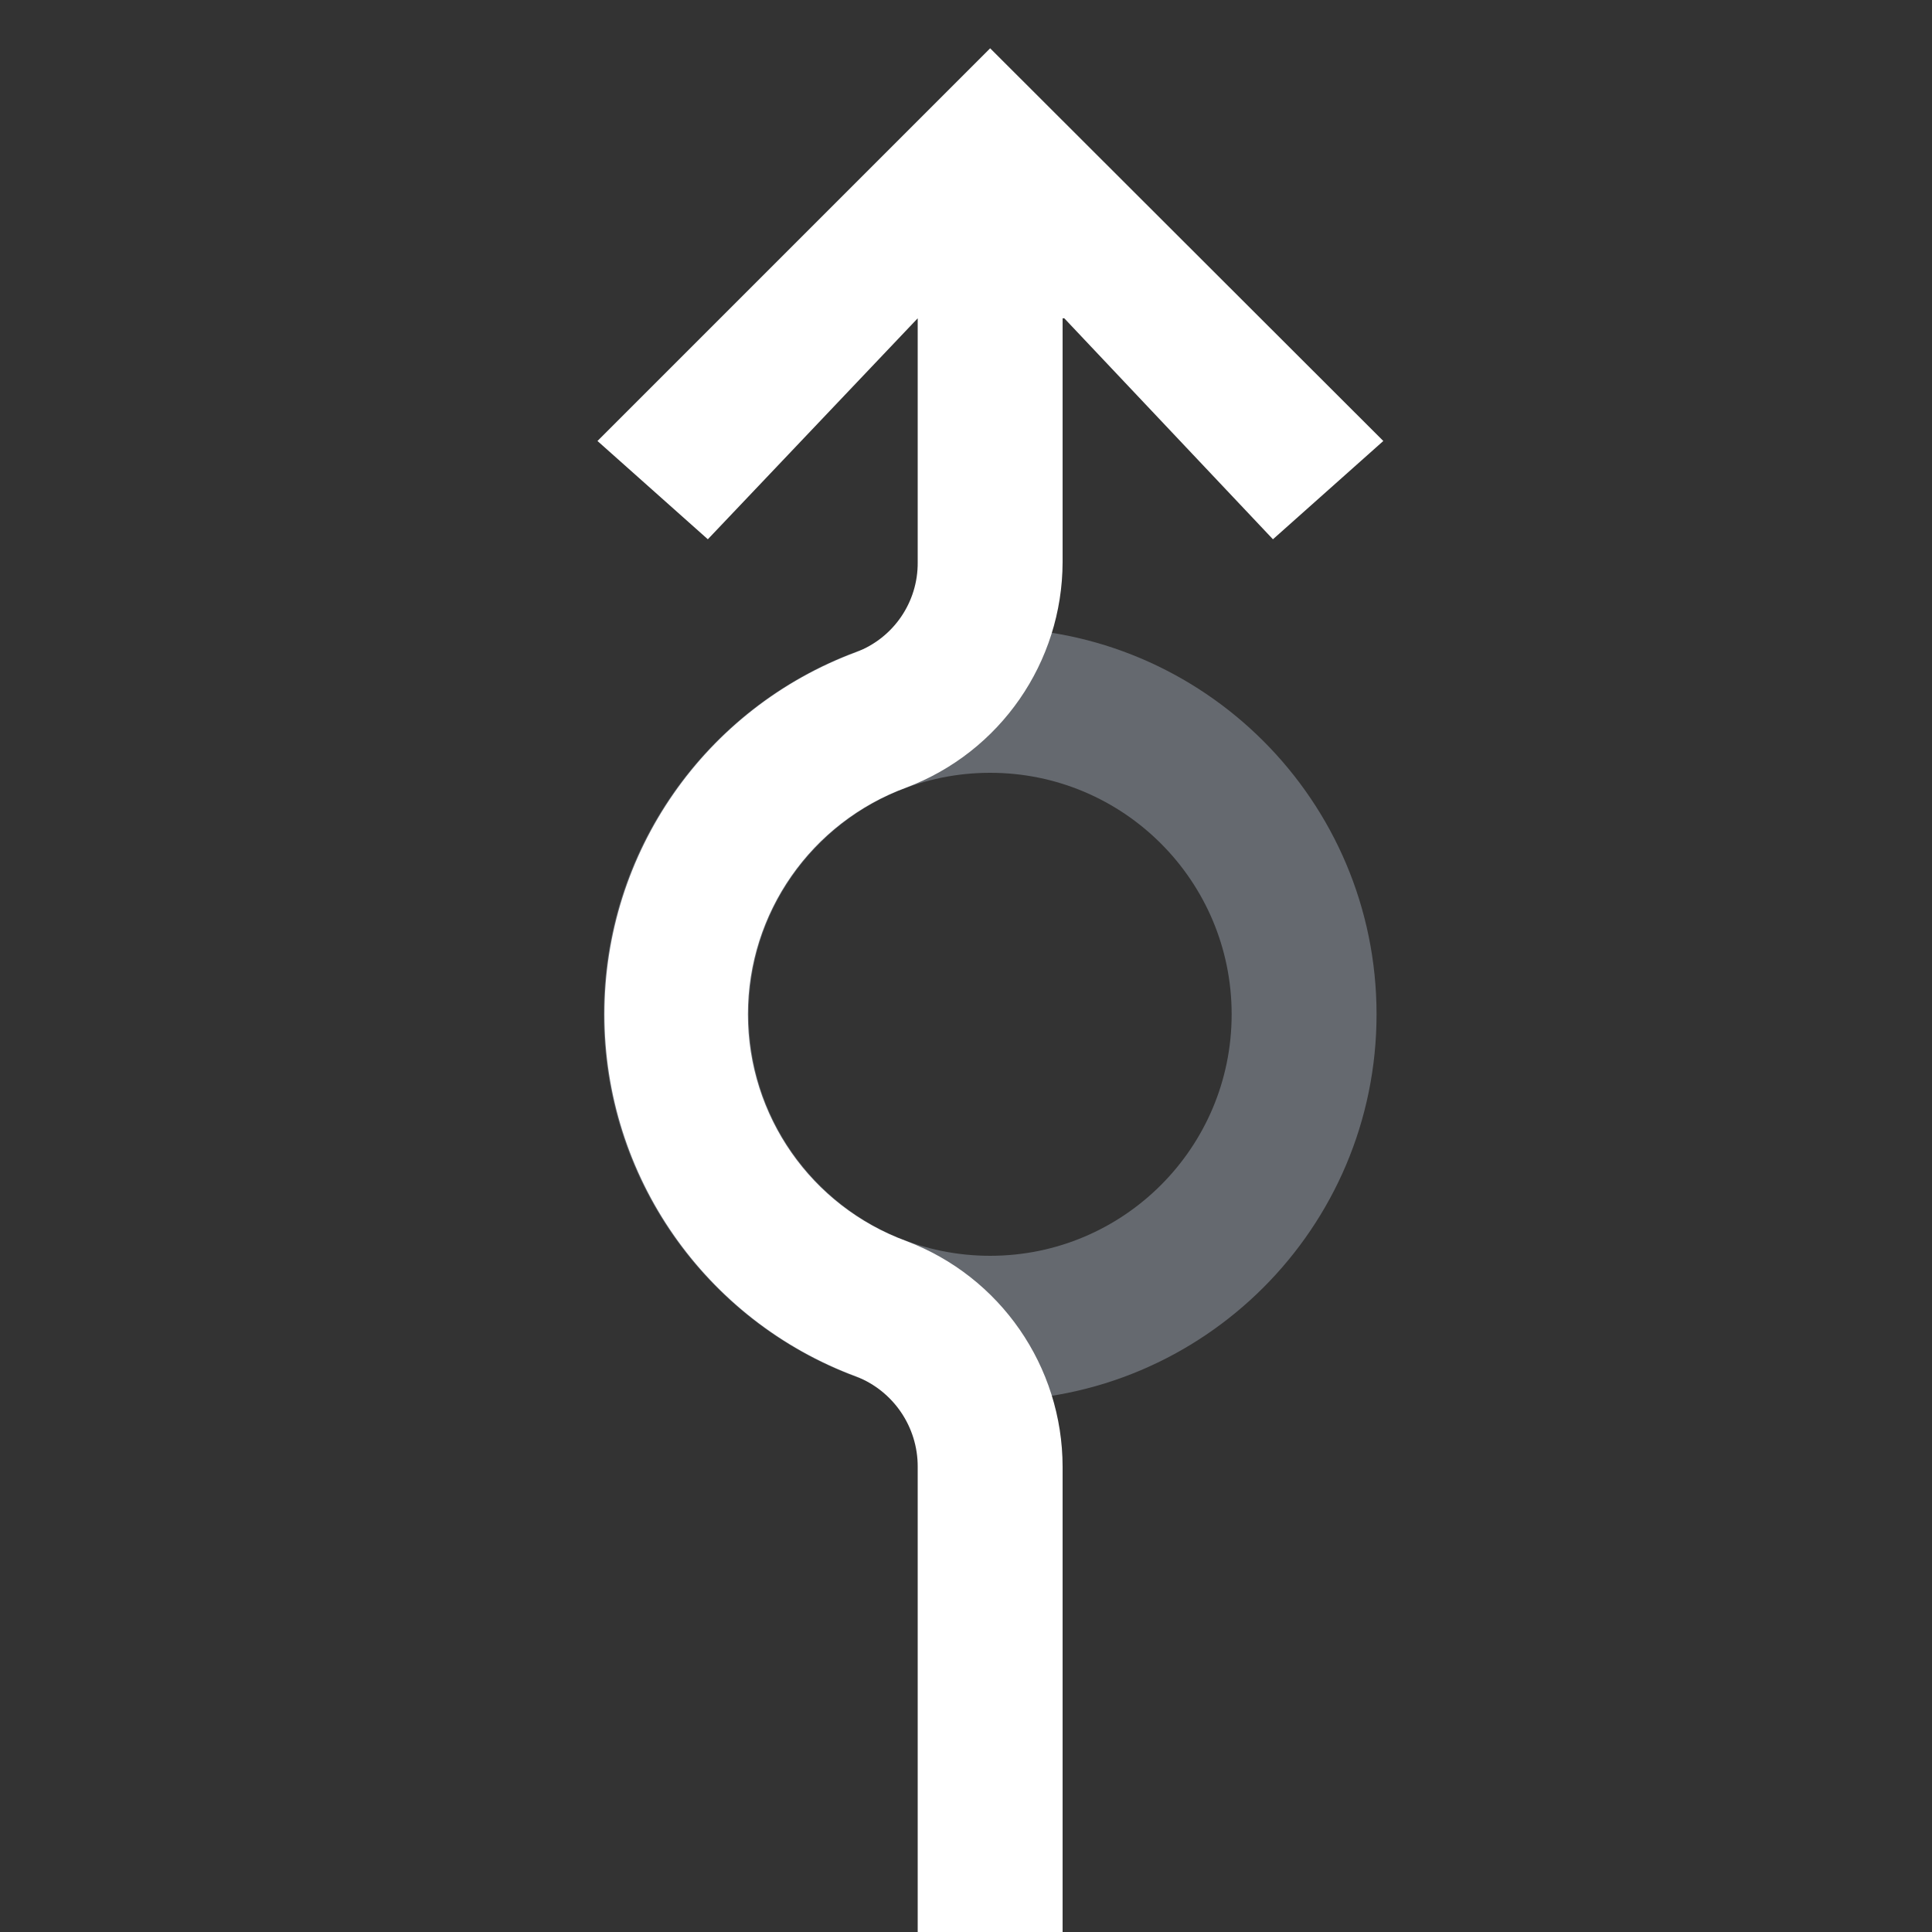 <svg width="80" height="80" viewBox="0 0 80 80" fill="none" xmlns="http://www.w3.org/2000/svg">
<rect x="0" y="0" width="80" height="80" fill="#333333" stroke="none"/>
<path d="M41 58C32.163 58 25 50.837 25 42C25 33.163 32.163 26 41 26C49.837 26 57 33.163 57 42C57 50.837 49.837 58 41 58ZM41 32C35.477 32 31 36.477 31 42C31 47.523 35.477 52 41 52C46.523 52 51 47.523 51 42C51 36.477 46.523 32 41 32Z" fill="#C3CDDE" fill-opacity="0.35"/>
<path d="M41 2L24.74 18.26L29.31 22.33L38 13.18V23.28C38.016 24.929 37.002 26.414 35.46 27C29.189 29.328 25.028 35.311 25.028 42C25.028 48.689 29.189 54.672 35.46 57C36.998 57.603 38.007 59.089 38 60.74V80H44V60.74C43.997 56.581 41.421 52.858 37.53 51.39C33.589 49.947 30.969 46.197 30.969 42C30.969 37.803 33.589 34.053 37.53 32.61C41.414 31.145 43.989 27.431 44 23.28V13.18H44.07L52.71 22.33L57.28 18.26L41 2Z" fill="white"/>
</svg>
